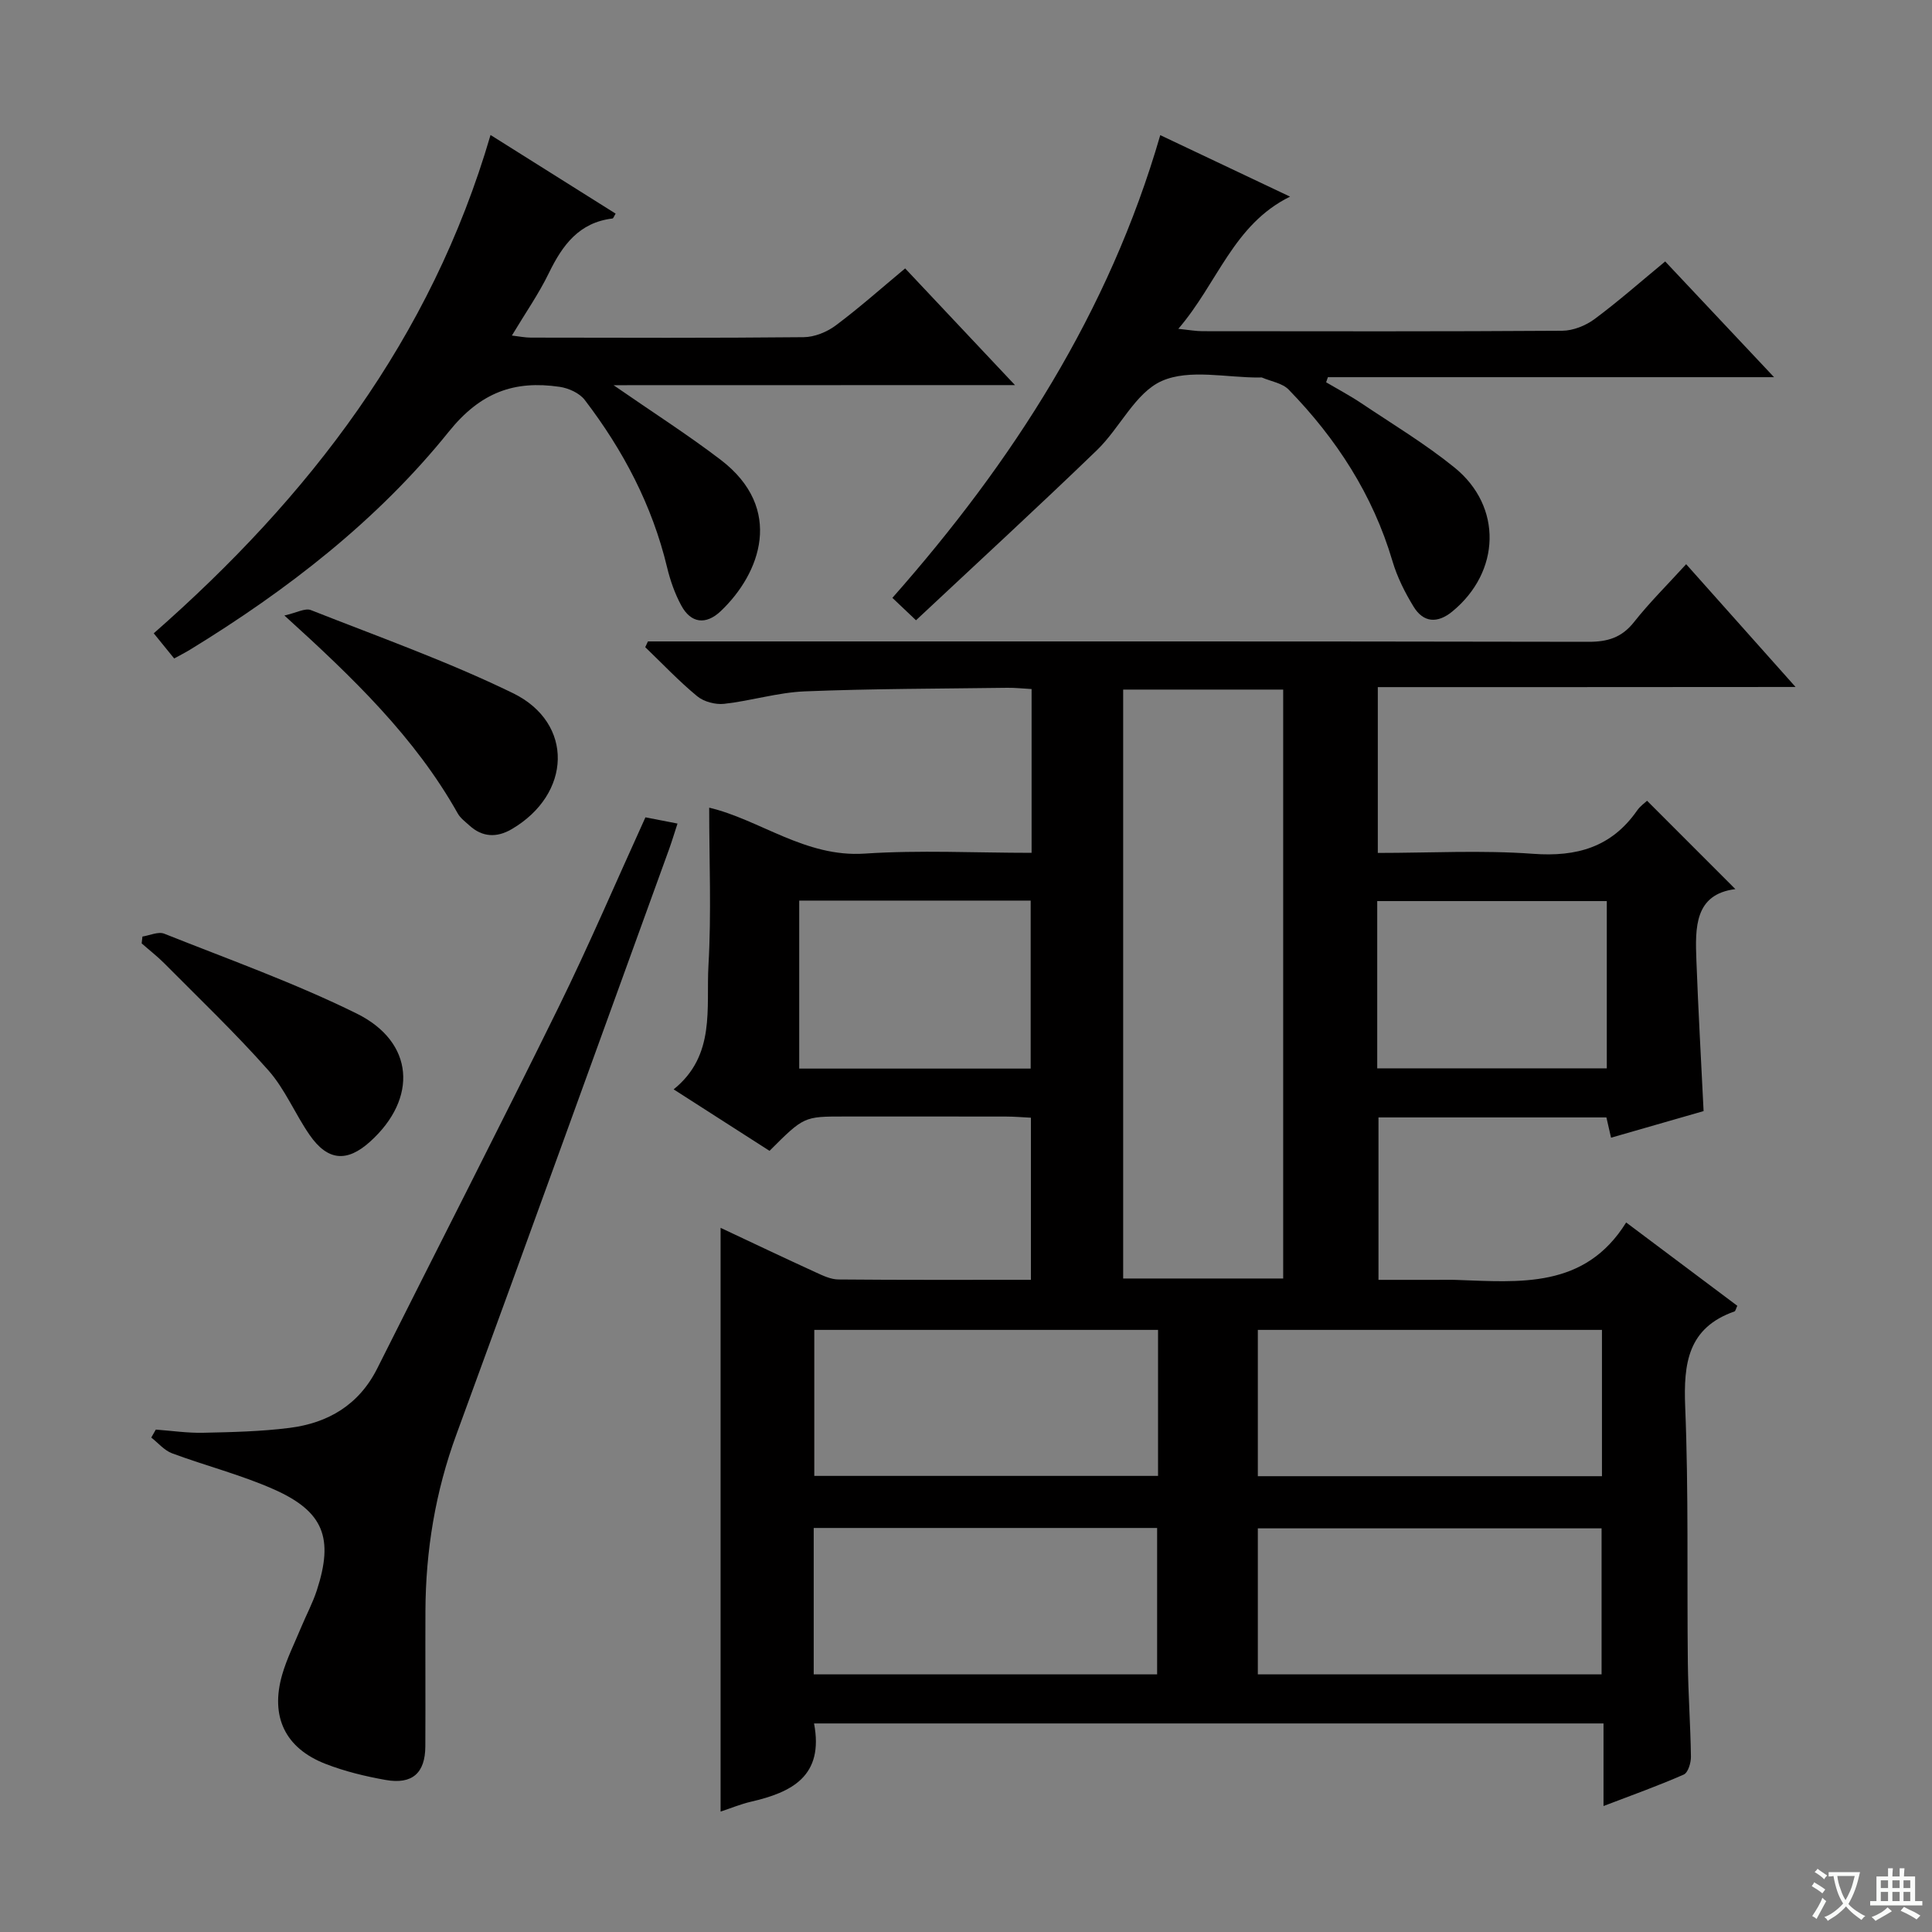 <svg enable-background="new 0 0 400 400" viewBox="0 0 400 400" xmlns="http://www.w3.org/2000/svg"><rect x="0" y="0" width="400" height="400" fill="#808080" stroke="none"/><path d="m377.9 391.2c-.2.3-.4.5-.6.8-.7-.6-1.4-1-2.2-1.5.2-.3.4-.5.5-.8.6.4 1.4.8 2.3 1.5zm-1.8 6.1c-.2-.2-.5-.4-.9-.6.4-.6.8-1.2 1.2-1.9s.7-1.3.9-1.9c.3.3.5.5.8.7-.7 1.3-1.4 2.6-2 3.7zm2.2-9c-.3.3-.5.5-.6.8-.6-.6-1.3-1.1-2-1.5.3-.3.5-.5.6-.7.6.5 1.3.9 2 1.4zm.3.2v-.9h2 4.5c-.3 1.3-.6 2.5-1 3.6s-.9 2.1-1.4 3c.4.5 1 1 1.6 1.4s1.2.8 1.9 1.1c-.3.2-.5.4-.8.8-.4-.3-1-.7-1.6-1.2s-1.2-1.1-1.6-1.6c-.5.6-1.1 1.1-1.7 1.6s-1.4.9-2.1 1.4c-.1-.3-.3-.5-.7-.8.6-.2 1.2-.5 1.9-1s1.4-1.1 2-1.8c-.5-.8-.9-1.6-1.2-2.5s-.6-2-.8-3.2c-.4.1-.7.1-1 .1zm2.5 2.7c.3 1 .7 1.7 1 2.2.3-.5.6-1.1 1-2s.6-1.9.9-3h-3.2-.4c.1.9.3 1.8.7 2.8z" fill="#fafbfa"/><path d="m396.5 388.5v1.5 3.6h1.5v.9c-.4 0-1 0-1.7 0h-7.9c-.5 0-.9 0-1.2 0v-.9h1.3v-3.5c0-.7 0-1.2 0-1.6h2.4c0-.8 0-1.4 0-1.7h1c0 .3-.1.8-.1 1.7h1.5c0-.8 0-1.4 0-1.7h1c0 .3-.1.9-.1 1.7zm-8.2 9.2c-.2-.3-.5-.5-.8-.8.8-.3 1.4-.6 1.9-.9s1-.7 1.4-1.1c.3.3.6.5.9.8-1.6 1-2.8 1.6-3.4 2zm2.6-6.8v-1.6h-1.5v1.6zm0 2.7v-1.9h-1.5v1.9zm2.4-2.7v-1.6h-1.5v1.6zm0 2.7v-1.9h-1.5v1.9zm.2 2 .7-.8c.4.2.9.5 1.6.8s1.3.7 1.8 1c-.3.3-.5.5-.8.8-.4-.3-1.5-1-3.3-1.8zm2-4.7v-1.6h-1.4v1.6zm0 2.7v-1.9h-1.4v1.9z" fill="#fafbfa"/><g fill="#010000"><path d="m285.26 142.26v34.33c10.88 0 21.56-.6 32.13.18 9.08.67 16.26-1.37 21.56-8.97.65-.93 1.65-1.62 2.06-2.01 6.13 6.14 12.18 12.19 18.28 18.29-8.47 1.06-8.33 7.96-8.07 14.75.38 10.27.97 20.53 1.49 31.21-6.19 1.78-12.53 3.61-19.16 5.51-.35-1.55-.63-2.77-.96-4.2-15.59 0-31.2 0-47.19 0v33.63h12.05c1.33 0 2.67-.04 4 .01 13.18.45 26.65 1.9 35.23-11.89 8.26 6.19 15.66 11.74 23.01 17.25-.29.61-.37 1.09-.59 1.17-9.64 3.39-10.56 10.73-10.2 19.74.72 17.64.35 35.32.55 52.98.07 6.48.55 12.96.64 19.45.02 1.27-.59 3.31-1.48 3.71-5.27 2.32-10.71 4.26-16.62 6.52 0-6.07 0-11.38 0-17.1-54.68 0-109.03 0-163.45 0 2.08 10.91-4.59 14.26-13.08 16.21-2.08.48-4.08 1.32-6.27 2.04 0-40.31 0-80.41 0-120.86 6.51 3.06 13.09 6.19 19.71 9.22 1.48.68 3.11 1.46 4.68 1.47 13.16.12 26.32.07 39.86.07 0-11.13 0-22.04 0-33.56-1.65-.08-3.41-.24-5.16-.24-11.17-.02-22.33-.01-33.5-.01-8.34 0-8.34 0-15.46 7.11-6.4-4.11-12.91-8.28-19.85-12.73 8.76-7.05 6.7-16.85 7.21-25.71.62-10.76.15-21.57.15-32.61 10.46 2.46 19.9 10.33 32.18 9.51 11.4-.76 22.89-.16 34.57-.16 0-11.61 0-22.53 0-33.91-1.79-.1-3.4-.28-5.02-.26-13.98.19-27.97.18-41.94.74-5.59.23-11.1 1.96-16.69 2.58-1.81.2-4.2-.43-5.58-1.57-3.8-3.13-7.2-6.74-10.76-10.16.19-.4.38-.79.56-1.19h5.72c63 0 125.99-.04 188.99.08 3.99.01 6.9-.87 9.44-4.08 3.18-4.03 6.86-7.67 10.8-11.99 7.42 8.33 14.63 16.42 22.65 25.42-29.46.03-57.81.03-86.49.03zm-52.72.51v121.93h33.13c0-40.82 0-81.33 0-121.93-11.25 0-22.15 0-33.13 0zm7.22 132.57c-23.97 0-47.49 0-71.17 0v30.23h71.17c0-10.14 0-19.91 0-30.23zm20.66 0v30.29h71.25c0-10.21 0-20.11 0-30.29-23.83 0-47.39 0-71.25 0zm-20.85 71.32c0-10.31 0-20.34 0-30.31-23.91 0-47.46 0-71.1 0v30.31zm92.02 0c0-10.3 0-20.32 0-30.23-24.01 0-47.68 0-71.17 0v30.23zm-118.2-125.42c0-12.01 0-23.39 0-34.78-16.16 0-31.9 0-47.92 0v34.78zm71.75-.05h47.53c0-11.8 0-23.2 0-34.63-16.02 0-31.72 0-47.53 0z"/><path d="m127.03 79.75c8.1 5.61 15.35 10.24 22.17 15.44 13.25 10.12 8.22 23.56.02 31.34-3.07 2.91-6.18 2.52-8.17-1.17-1.33-2.45-2.29-5.19-2.94-7.91-3.08-12.84-9.09-24.24-17.04-34.64-1.09-1.43-3.35-2.45-5.2-2.72-9.37-1.37-16.36 1.1-22.94 9.27-14.8 18.4-33.44 32.82-53.6 45.16-.97.59-1.99 1.11-3.27 1.81-1.35-1.66-2.58-3.18-4.23-5.21 32.11-28.18 57.41-60.95 69.73-103.17 8.84 5.55 17.36 10.91 25.9 16.28-.34.54-.47.99-.66 1.01-6.92.83-10.35 5.51-13.16 11.29-2.1 4.32-4.88 8.3-7.66 12.94 1.53.18 2.73.43 3.92.43 18.83.03 37.66.1 56.49-.09 2.24-.02 4.81-1.06 6.64-2.43 4.9-3.66 9.49-7.75 14.37-11.81 7.52 8 14.78 15.7 22.74 24.16-28.02.02-55.05.02-83.11.02z"/><path d="m240.22 27.98c8.98 4.26 17.53 8.3 26.87 12.73-11.75 5.79-14.95 17.85-23.13 27.37 2.31.24 3.65.49 5 .49 24.83.02 49.66.08 74.49-.09 2.25-.02 4.83-1.05 6.67-2.41 4.94-3.66 9.56-7.75 14.64-11.94 7.26 7.72 14.48 15.39 22.54 23.96-31.64 0-62 0-92.37 0-.12.35-.25.71-.37 1.06 2.44 1.44 4.96 2.77 7.3 4.34 6.49 4.35 13.22 8.4 19.27 13.3 9.99 8.08 9.55 21.61-.44 29.81-3.06 2.51-5.98 2.35-8.03-1.01-1.8-2.94-3.4-6.14-4.37-9.43-4.06-13.74-11.61-25.34-21.48-35.49-1.31-1.35-3.65-1.7-5.52-2.5-.14-.06-.33-.01-.5-.01-6.83.05-14.5-1.82-20.24.71-5.5 2.43-8.68 9.74-13.44 14.33-12.29 11.87-24.88 23.43-37.46 35.22-2.21-2.09-3.39-3.21-4.89-4.64 24.87-28.16 44.82-59.06 55.46-95.8z"/><path d="m133.63 169.22c2.39.46 4.15.81 6.64 1.29-.63 1.92-1.12 3.57-1.7 5.19-14.67 40.43-29.26 80.89-44.07 121.27-4.36 11.87-6.37 24.04-6.42 36.61-.04 9.33.03 18.67-.02 28-.03 5.51-2.7 7.92-8.22 6.94-4.22-.75-8.47-1.78-12.45-3.33-8.36-3.25-11.47-9.78-8.97-18.46.96-3.33 2.55-6.48 3.88-9.7 1.08-2.6 2.43-5.11 3.3-7.78 3.52-10.8 1.43-16.31-8.89-20.89-6.8-3.02-14.1-4.87-21.09-7.47-1.61-.6-2.88-2.15-4.3-3.26.31-.55.63-1.1.94-1.65 3.26.24 6.53.73 9.78.66 5.98-.13 11.99-.26 17.9-1.01 8.01-1.01 14.4-4.78 18.18-12.34 12.51-24.96 25.25-49.8 37.57-74.85 6.29-12.81 11.89-25.94 17.94-39.22z"/><path d="m58.88 127.43c2.51-.55 4.29-1.59 5.48-1.12 14.03 5.54 28.31 10.61 41.84 17.2 12.7 6.19 12.15 20.93-.3 28.18-3.03 1.76-6.02 1.68-8.71-.78-.86-.78-1.87-1.52-2.42-2.5-8.84-15.73-21.63-28.05-35.89-40.98z"/><path d="m29.49 193.9c1.52-.23 3.28-1.08 4.51-.59 13.36 5.32 26.97 10.18 39.84 16.53 11.96 5.9 12.7 17.58 2.78 26.53-4.78 4.31-8.77 4.01-12.51-1.38-3.02-4.35-5.08-9.47-8.54-13.38-6.8-7.69-14.27-14.81-21.5-22.11-1.48-1.49-3.16-2.79-4.74-4.18.05-.47.1-.94.16-1.42z"/></g></svg>